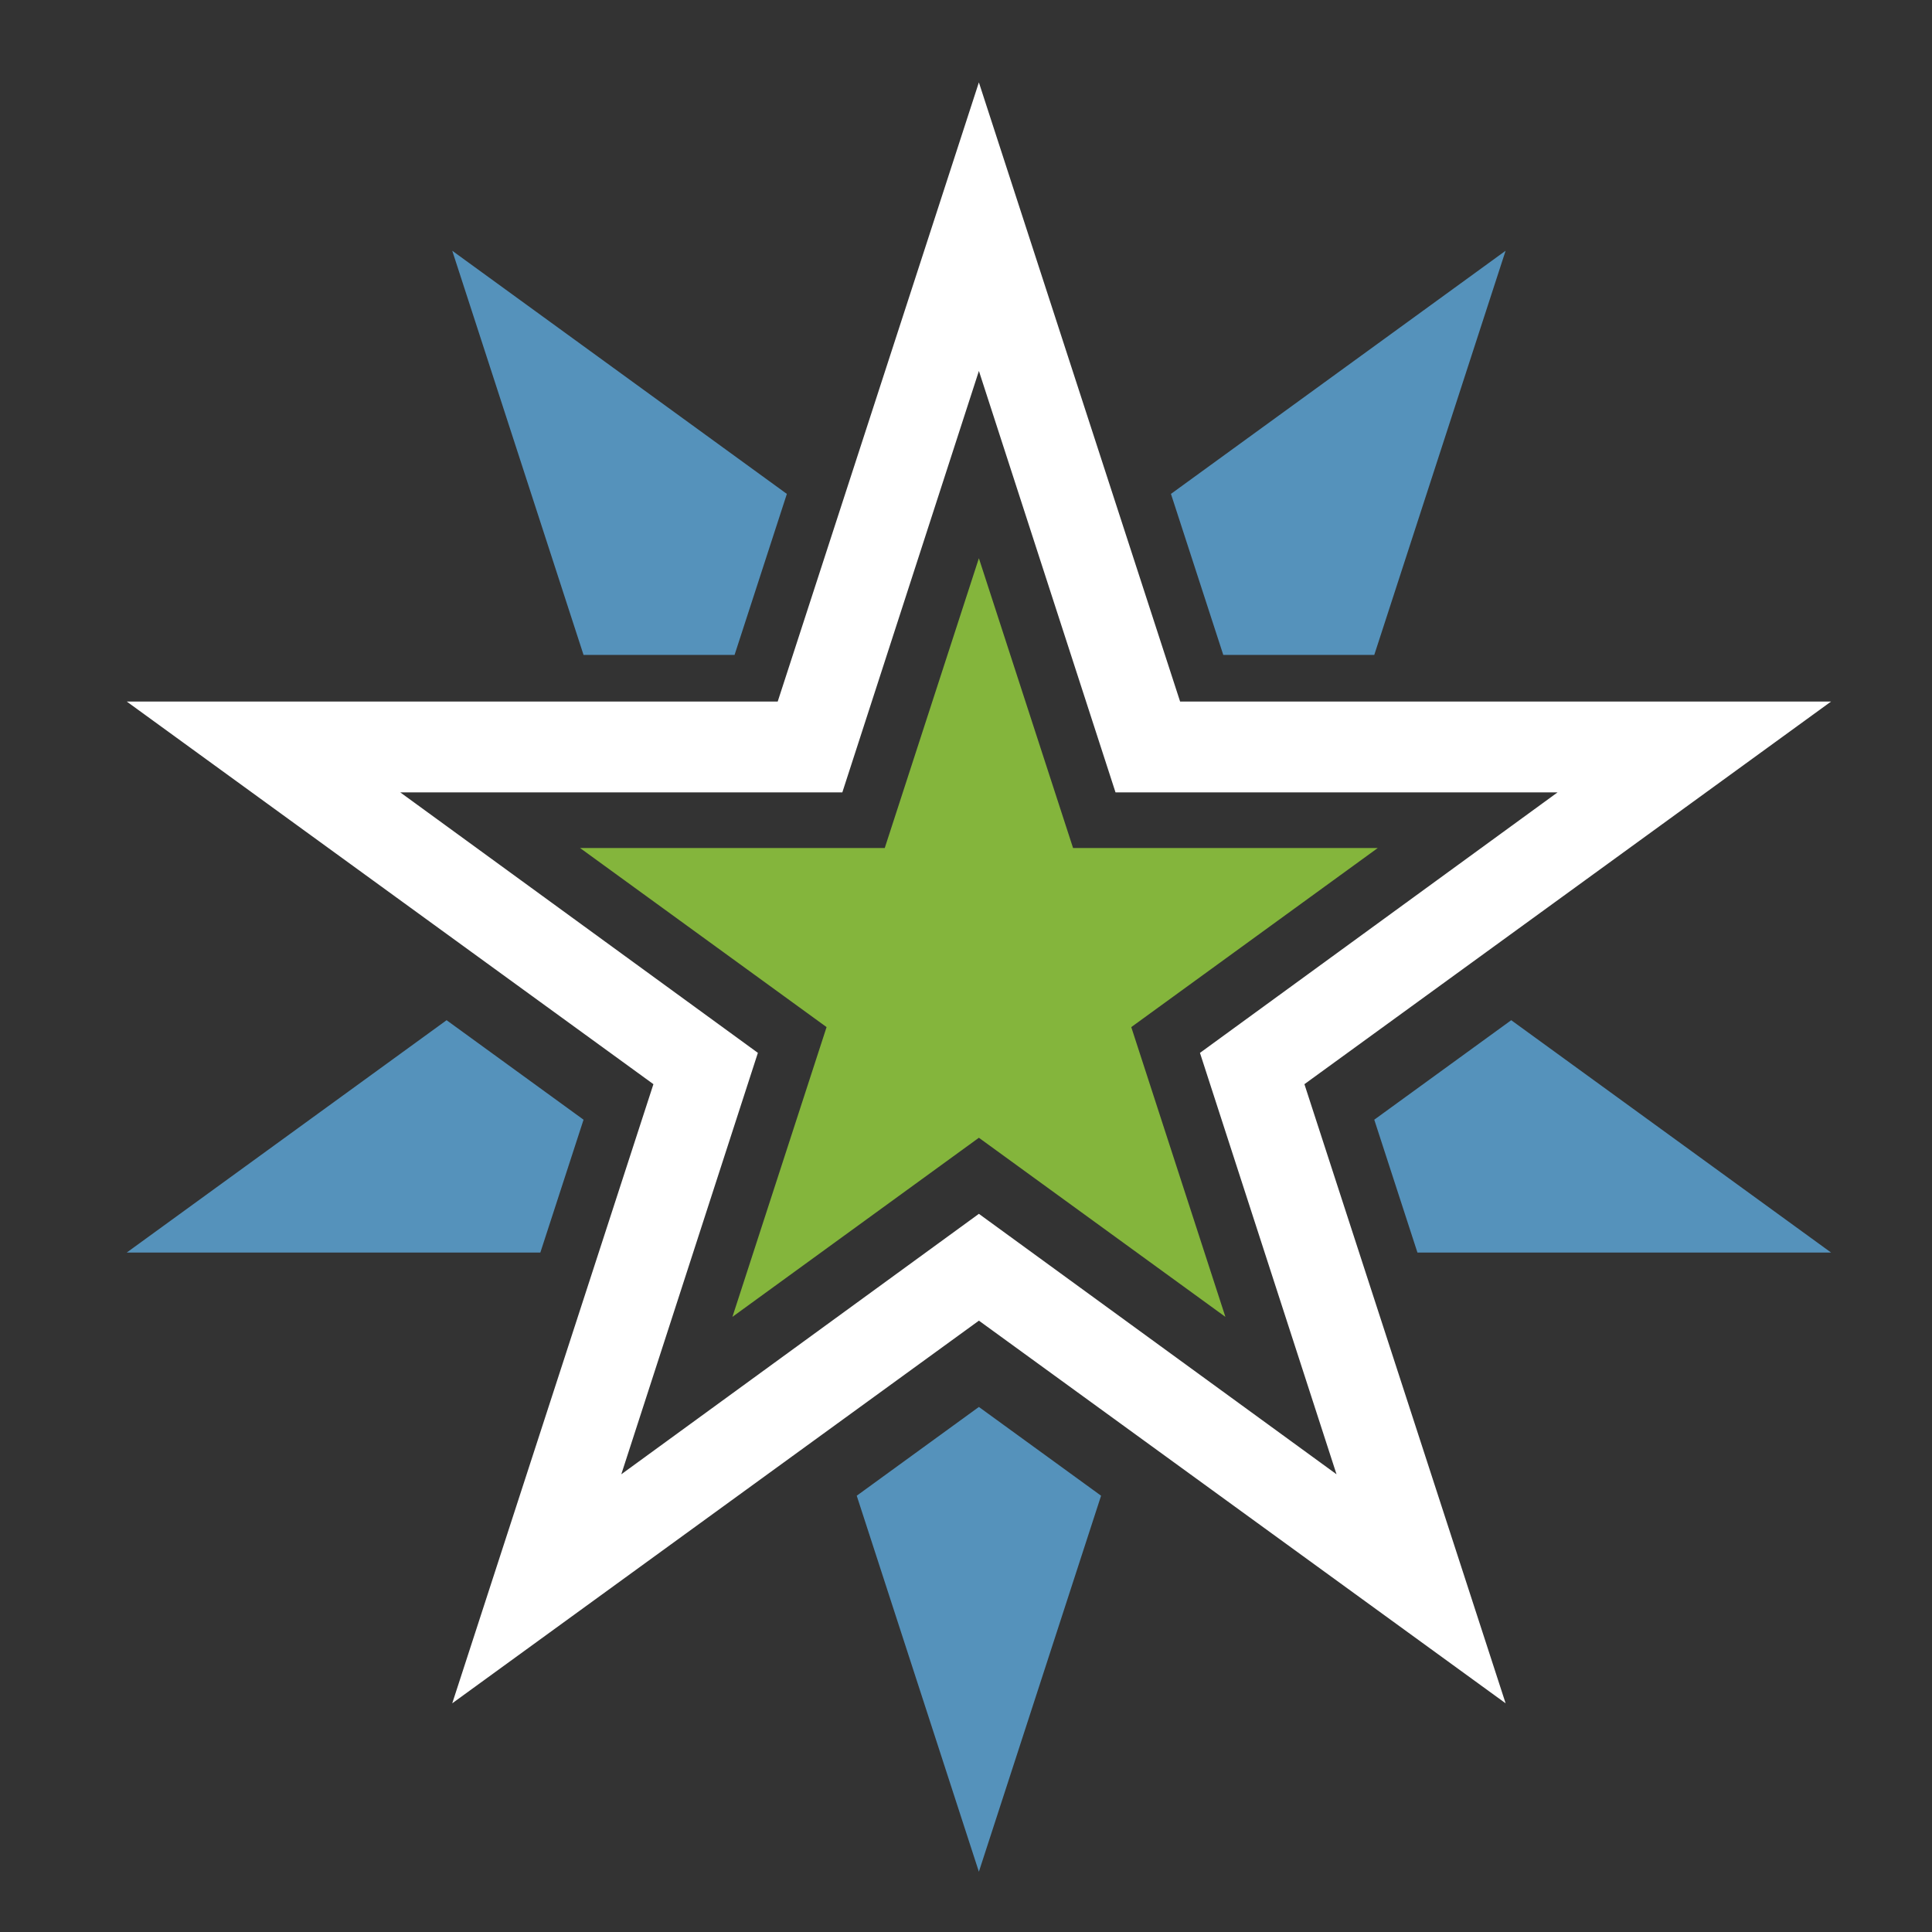 <?xml version="1.0" encoding="utf-8"?>
<!-- Generator: Adobe Illustrator 16.0.4, SVG Export Plug-In . SVG Version: 6.00 Build 0)  -->
<!DOCTYPE svg PUBLIC "-//W3C//DTD SVG 1.1//EN" "http://www.w3.org/Graphics/SVG/1.1/DTD/svg11.dtd">
<svg version="1.1" id="Layer_1" xmlns="http://www.w3.org/2000/svg" xmlns:xlink="http://www.w3.org/1999/xlink" x="0px" y="0px"
	 width="72px" height="72px" viewBox="0 0 72 72" enable-background="new 0 0 72 72" xml:space="preserve">
<rect x="0" y="0" width="72" height="72" fill="#333333" stroke="none"/>
<g>
	<polygon fill="#5592BB" points="21.747,41.728 16.643,38.02 4.723,46.679 20.137,46.679 	"/>
	<polygon fill="#5592BB" points="45.588,24.407 51.215,24.407 56.109,9.345 43.638,18.406 	"/>
	<polygon fill="#5592BB" points="27.375,24.407 29.324,18.407 16.854,9.345 21.747,24.407 	"/>
	<polygon fill="#5592BB" points="51.215,41.728 52.824,46.679 68.239,46.679 56.319,38.02 	"/>
	<polygon fill="#5592BB" points="36.48,52.433 31.928,55.741 36.48,69.754 41.034,55.741 	"/>
</g>
<path fill="#FFFFFF" d="M68.239,26.144H43.979L36.48,3.07l-7.497,23.074H4.723l19.628,14.26l-7.497,23.073l19.627-14.26
	l19.629,14.26l-7.498-23.073L68.239,26.144z M49.808,54.942L36.48,45.236l-13.326,9.706l5.09-15.705L14.917,29.53h16.474
	l5.09-15.706l5.091,15.706h16.473l-13.326,9.708L49.808,54.942z"/>
<polygon fill="#84B53C" points="36.48,20.804 39.99,31.603 51.345,31.603 42.159,38.277 45.667,49.076 36.48,42.401 27.295,49.076 
	30.804,38.277 21.617,31.603 32.972,31.603 "/>
</svg>
